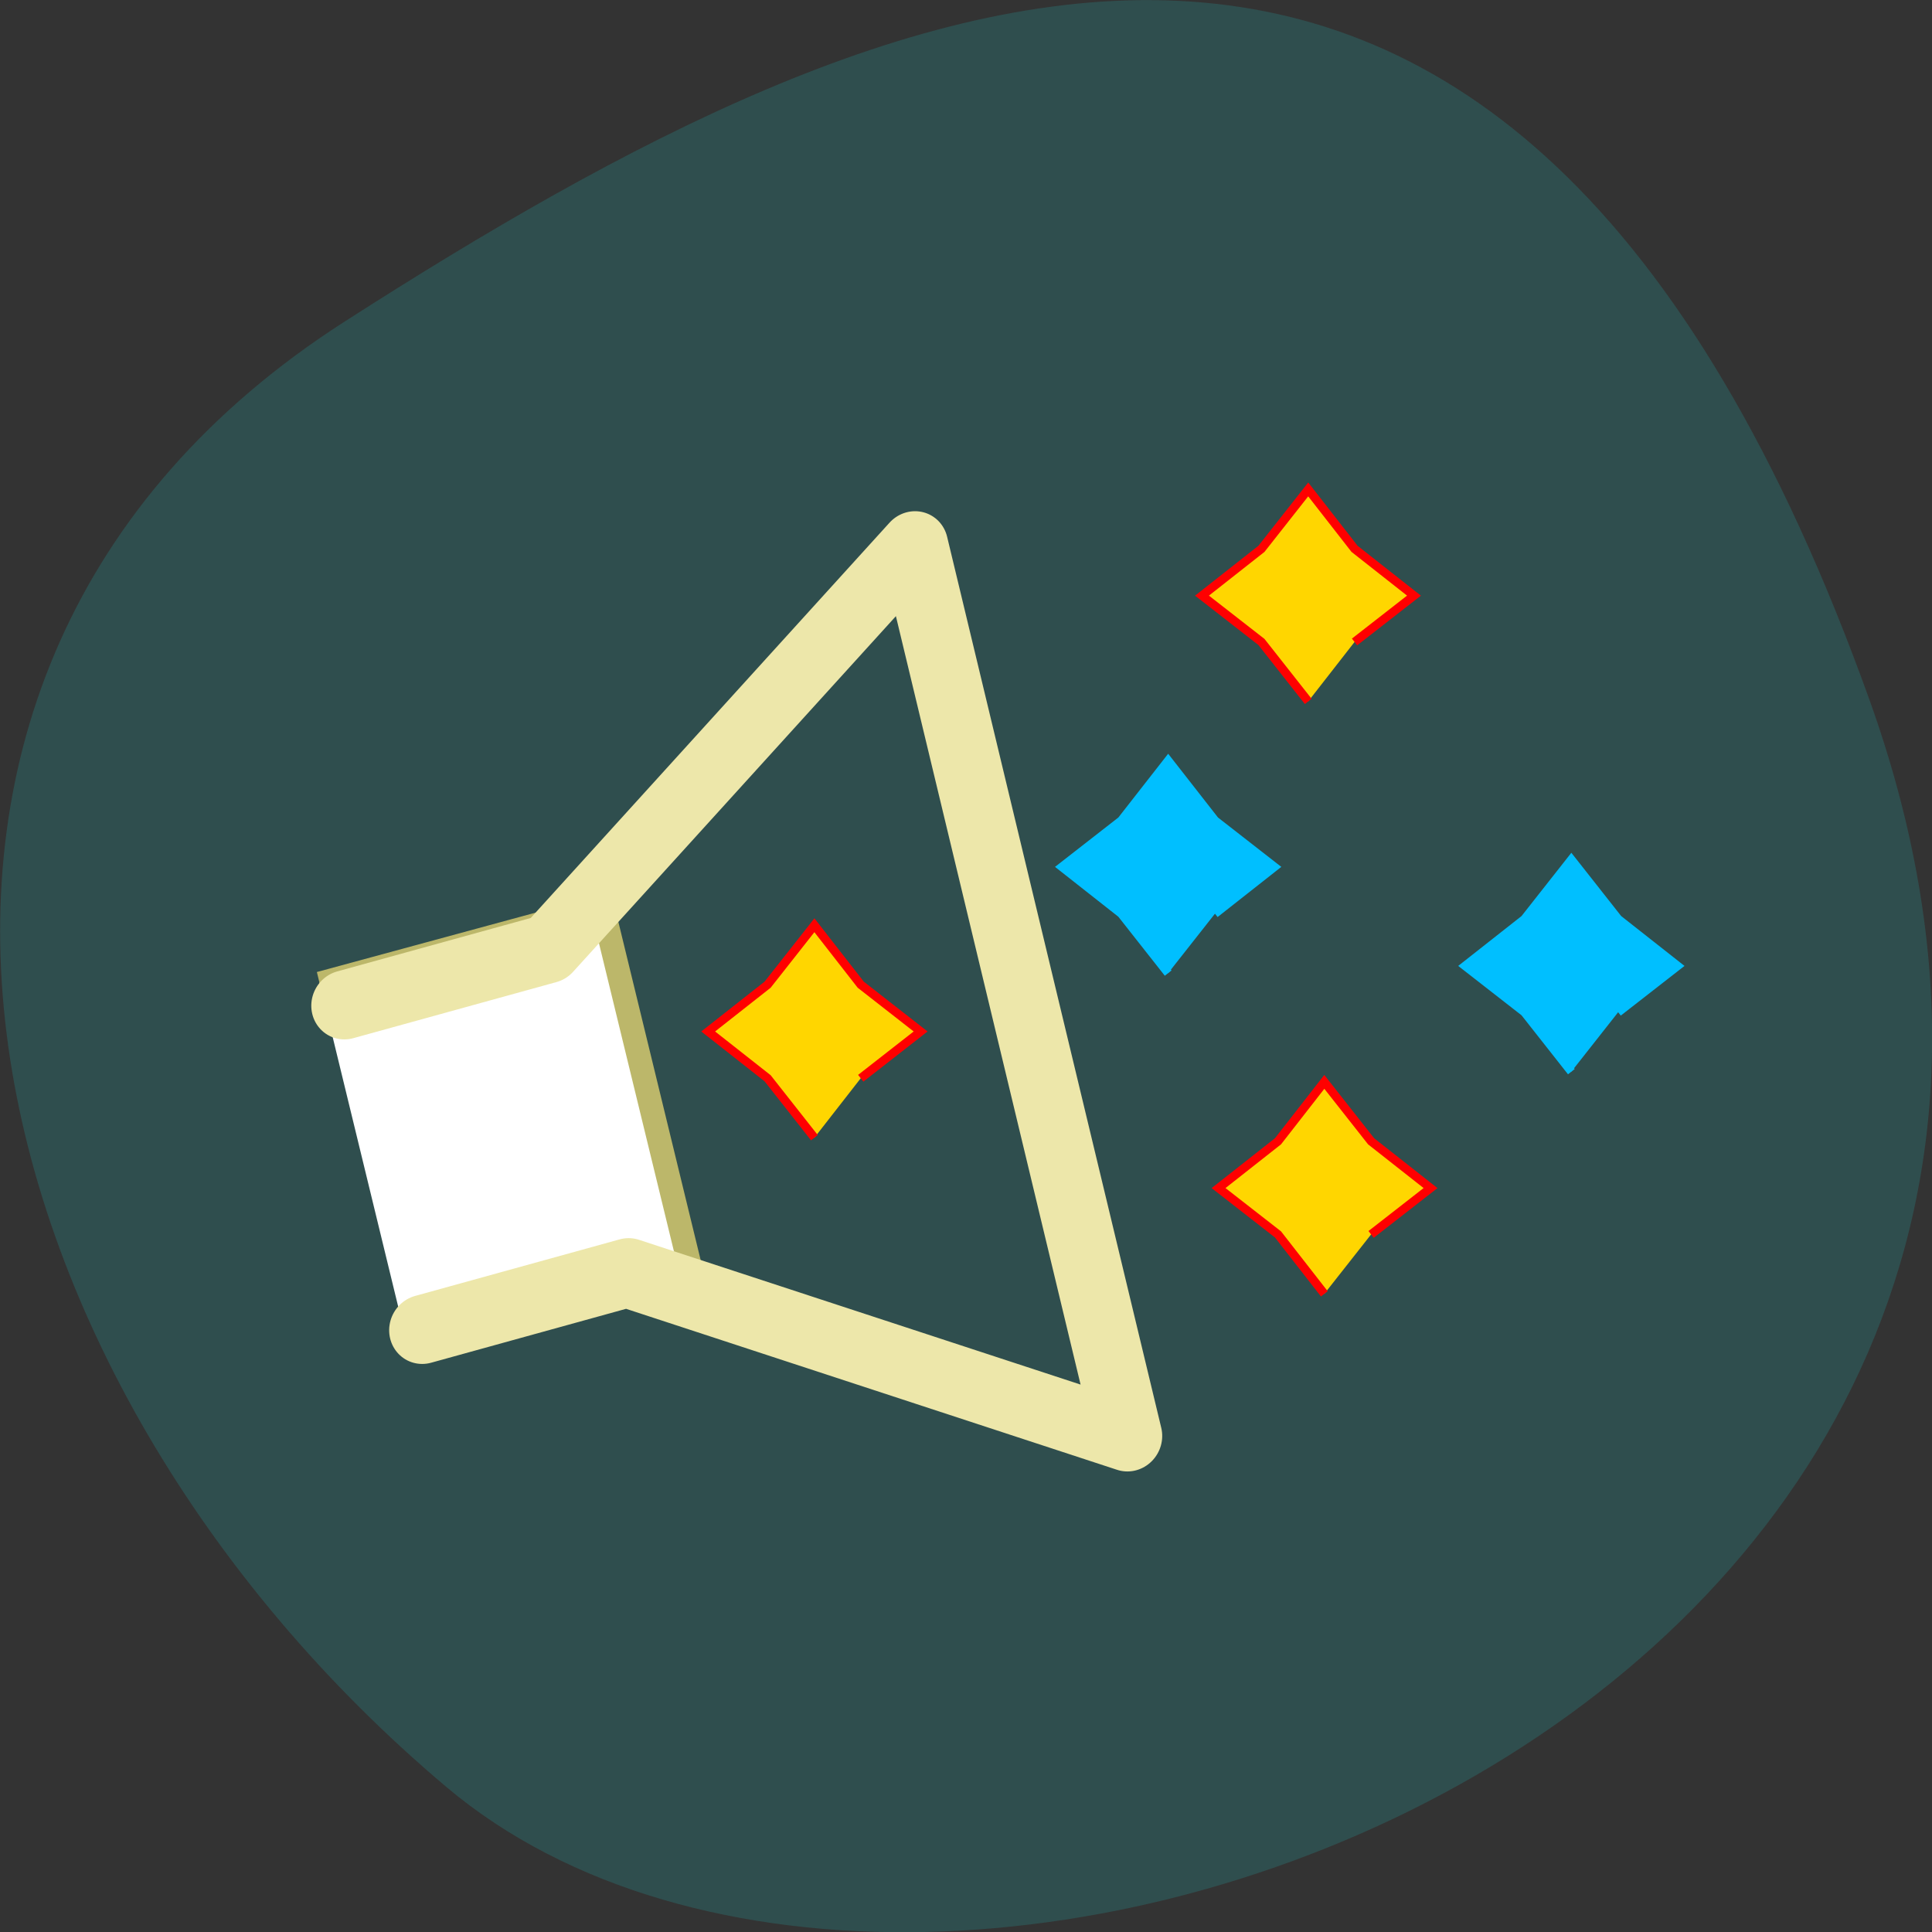 <svg xmlns="http://www.w3.org/2000/svg" viewBox="0 0 16 16"><rect x="0" y="0" width="16" height="16" fill="#333333" stroke="none"/><path d="m 15.484 5.801 c 2.984 8.34 -7.75 12.395 -11.785 9 c -4.03 -3.395 -5.41 -9.215 -0.84 -12.141 c 4.566 -2.926 9.637 -5.195 12.625 3.141" fill="#2f4e4e"/><path d="m 9.424 19.361 l 12.257 0.009 l 0.008 17 l -12.261 0.012" transform="matrix(0.191 -0.052 0.042 0.173 0.032 5.277)" fill="#fff" stroke="#bcb76a"/><path d="m 7.23 35.683 l 10.867 -0.009 l 22.955 14.849 l 0.008 -46.702 l -23.03 14.849 l -10.791 0.005" transform="matrix(0.156 -0.043 0.038 0.158 1.02 5.682)" fill="none" stroke="#ede7aa" stroke-linejoin="round" stroke-linecap="round" stroke-width="3.5"/><g fill-rule="evenodd" stroke-width="1.142"><g fill="#ffd600" stroke="#f00"><path d="m 143.97 69.51 l -6.25 -7.938 l -7.938 -6.188 l 7.938 -6.25 l 6.25 -7.938 l 6.188 7.938 l 7.938 6.25 l -7.938 6.188" transform="matrix(0.062 0 0 0.062 1.908 1.499)"/><path d="m 143.96 69.53 l -6.25 -7.938 l -7.938 -6.25 l 7.938 -6.25 l 6.25 -7.938 l 6.188 7.938 l 8 6.25 l -8 6.25" transform="matrix(0.062 0 0 0.062 -2.181 5.111)"/><path d="m 143.91 69.5 l -6.188 -7.938 l -7.938 -6.188 l 7.938 -6.25 l 6.188 -7.938 l 6.25 7.938 l 7.938 6.25 l -7.938 6.188" transform="matrix(0.062 0 0 0.062 2.045 6.406)"/></g><g fill="#00bfff" stroke="#00bfff"><path d="m 143.94 69.53 l -6.25 -7.937 l -7.938 -6.25 l 7.938 -6.188 l 6.25 -8 l 6.25 8 l 7.938 6.188 l -7.938 6.25" transform="matrix(0.062 0 0 0.062 0.75 3.748)"/><path d="m 143.94 69.5 l -6.25 -7.938 l -7.938 -6.188 l 7.938 -6.25 l 6.25 -7.938 l 6.25 7.938 l 7.938 6.25 l -7.938 6.188" transform="matrix(0.062 0 0 0.062 4.089 4.566)"/></g></g></svg>